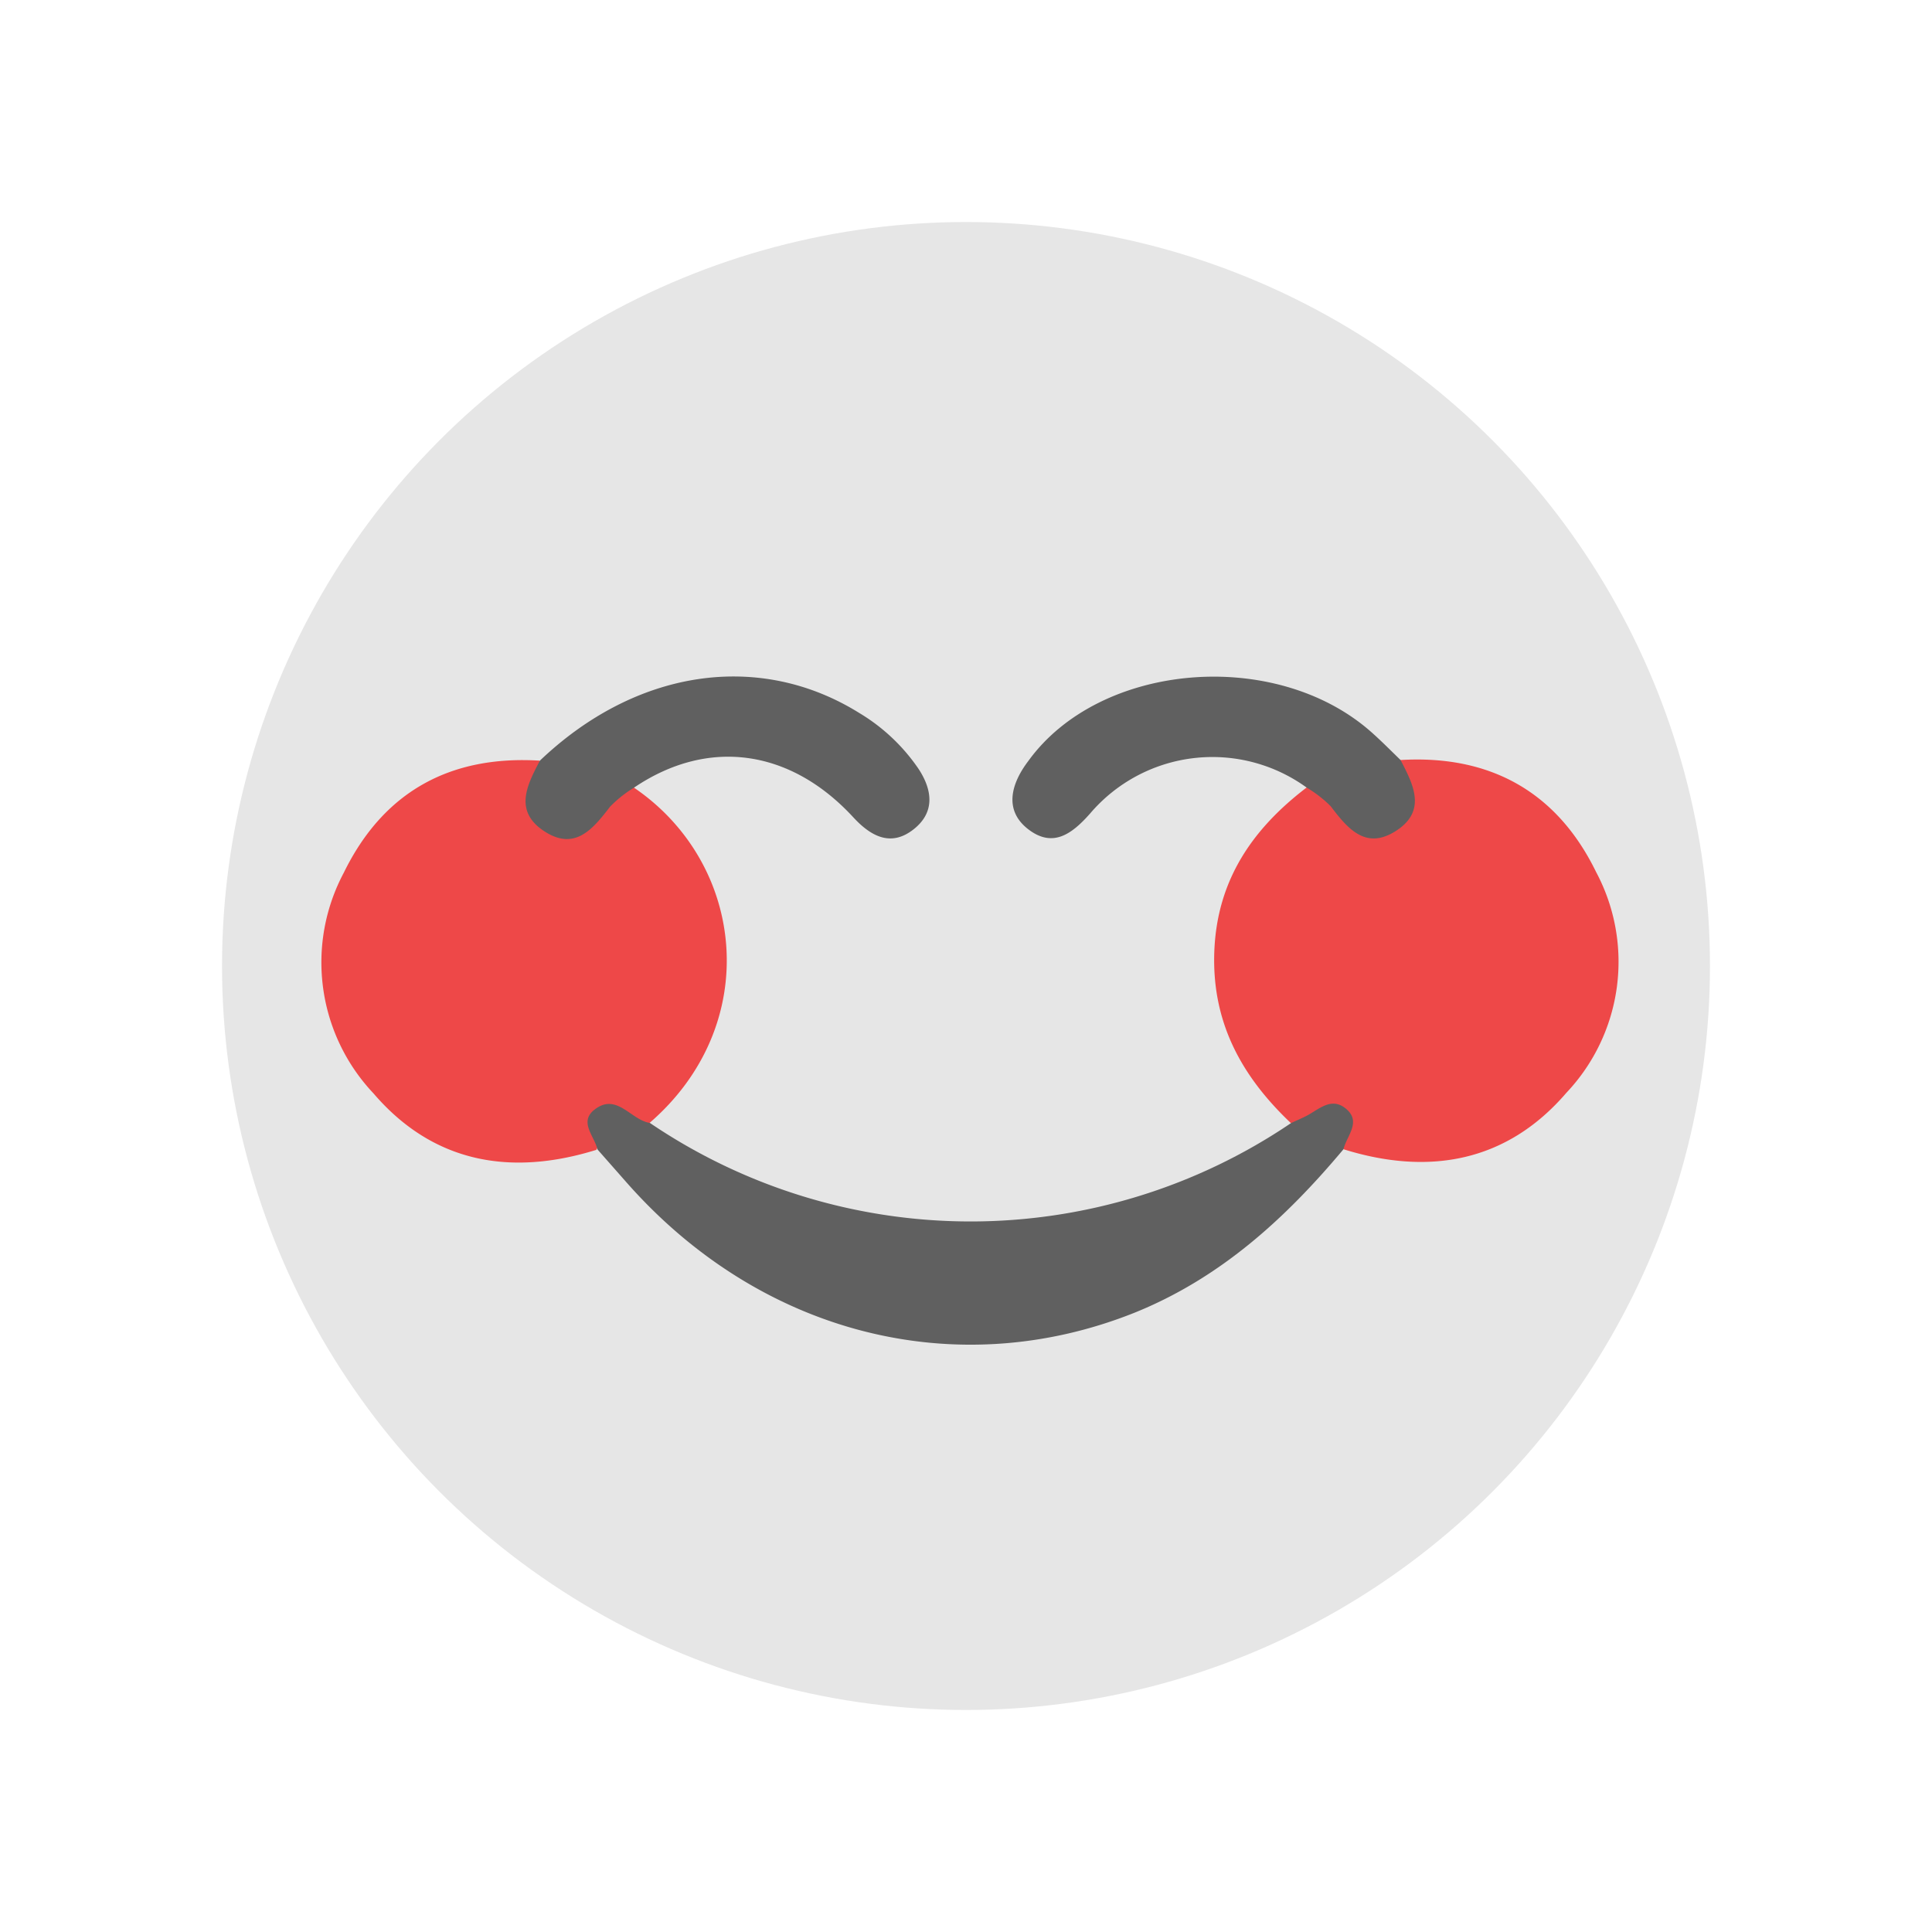 <svg xmlns="http://www.w3.org/2000/svg" viewBox="0 0 130 130"><defs><style>.cls-1{fill:#e6e6e6;}.cls-2{fill:#ee4848;}.cls-3{fill:#606060;}.cls-4{fill:none;}</style></defs><g id="Layer_2" data-name="Layer 2"><g id="Layer_13" data-name="Layer 13"><circle class="cls-1" cx="65" cy="65" r="50.06"/><path class="cls-2" d="M42.66,53c7.55,5.14,8.69,16,1,22.6-1.09.77-2.84.21-3.53,1.77-5.79,1.8-11,.87-15-3.8a12.83,12.83,0,0,1-2-14.84c2.65-5.43,7.12-7.91,13.16-7.55a1.28,1.28,0,0,1,.53,1c.39,3,.6,3.07,3.12,1.46C40.79,53.09,41.55,52.28,42.66,53Z"/><path class="cls-2" d="M94.24,51.14c6-.36,10.52,2.12,13.16,7.54a12.83,12.83,0,0,1-2,14.85c-4,4.66-9.24,5.6-15,3.8-.69-1.56-2.45-1-3.54-1.76-3.32-3.15-5.34-6.79-5.15-11.58s2.58-8.23,6.21-11c1.11-.67,1.87.14,2.68.66,2.5,1.59,2.72,1.5,3.11-1.48A1.24,1.24,0,0,1,94.24,51.14Z"/><path class="cls-3" d="M86.87,75.57c.36-.17.72-.32,1.07-.5.84-.45,1.68-1.3,2.67-.43s0,1.8-.21,2.69C86.49,82,82.11,86,76.34,88.33c-12,4.79-25.15,1.45-34.14-8.72l-2-2.27c-.2-.9-1.27-1.85-.19-2.68,1.49-1.16,2.44.71,3.72.9A38.43,38.43,0,0,0,86.87,75.57Z"/><path class="cls-3" d="M42.66,53a8.17,8.17,0,0,0-1.61,1.28c-1.16,1.51-2.37,3-4.43,1.65s-1.16-3.1-.29-4.75c6.46-6.16,14.76-7.39,21.48-3.21a12.73,12.73,0,0,1,4,3.77c.95,1.45,1.11,2.95-.37,4.09s-2.8.48-4-.81C53.17,50.37,47.62,49.64,42.66,53Z"/><path class="cls-3" d="M94.24,51.14c.86,1.65,1.77,3.41-.28,4.75s-3.27-.12-4.42-1.64A8.17,8.17,0,0,0,87.93,53a10.81,10.81,0,0,0-14.58,1.74c-1.23,1.39-2.51,2.33-4.16,1.06s-1.17-3.05,0-4.59C74,44.55,85.8,43.56,92.25,49.24,92.94,49.85,93.58,50.5,94.24,51.14Z"/><rect class="cls-4" width="130" height="130"/></g></g></svg>